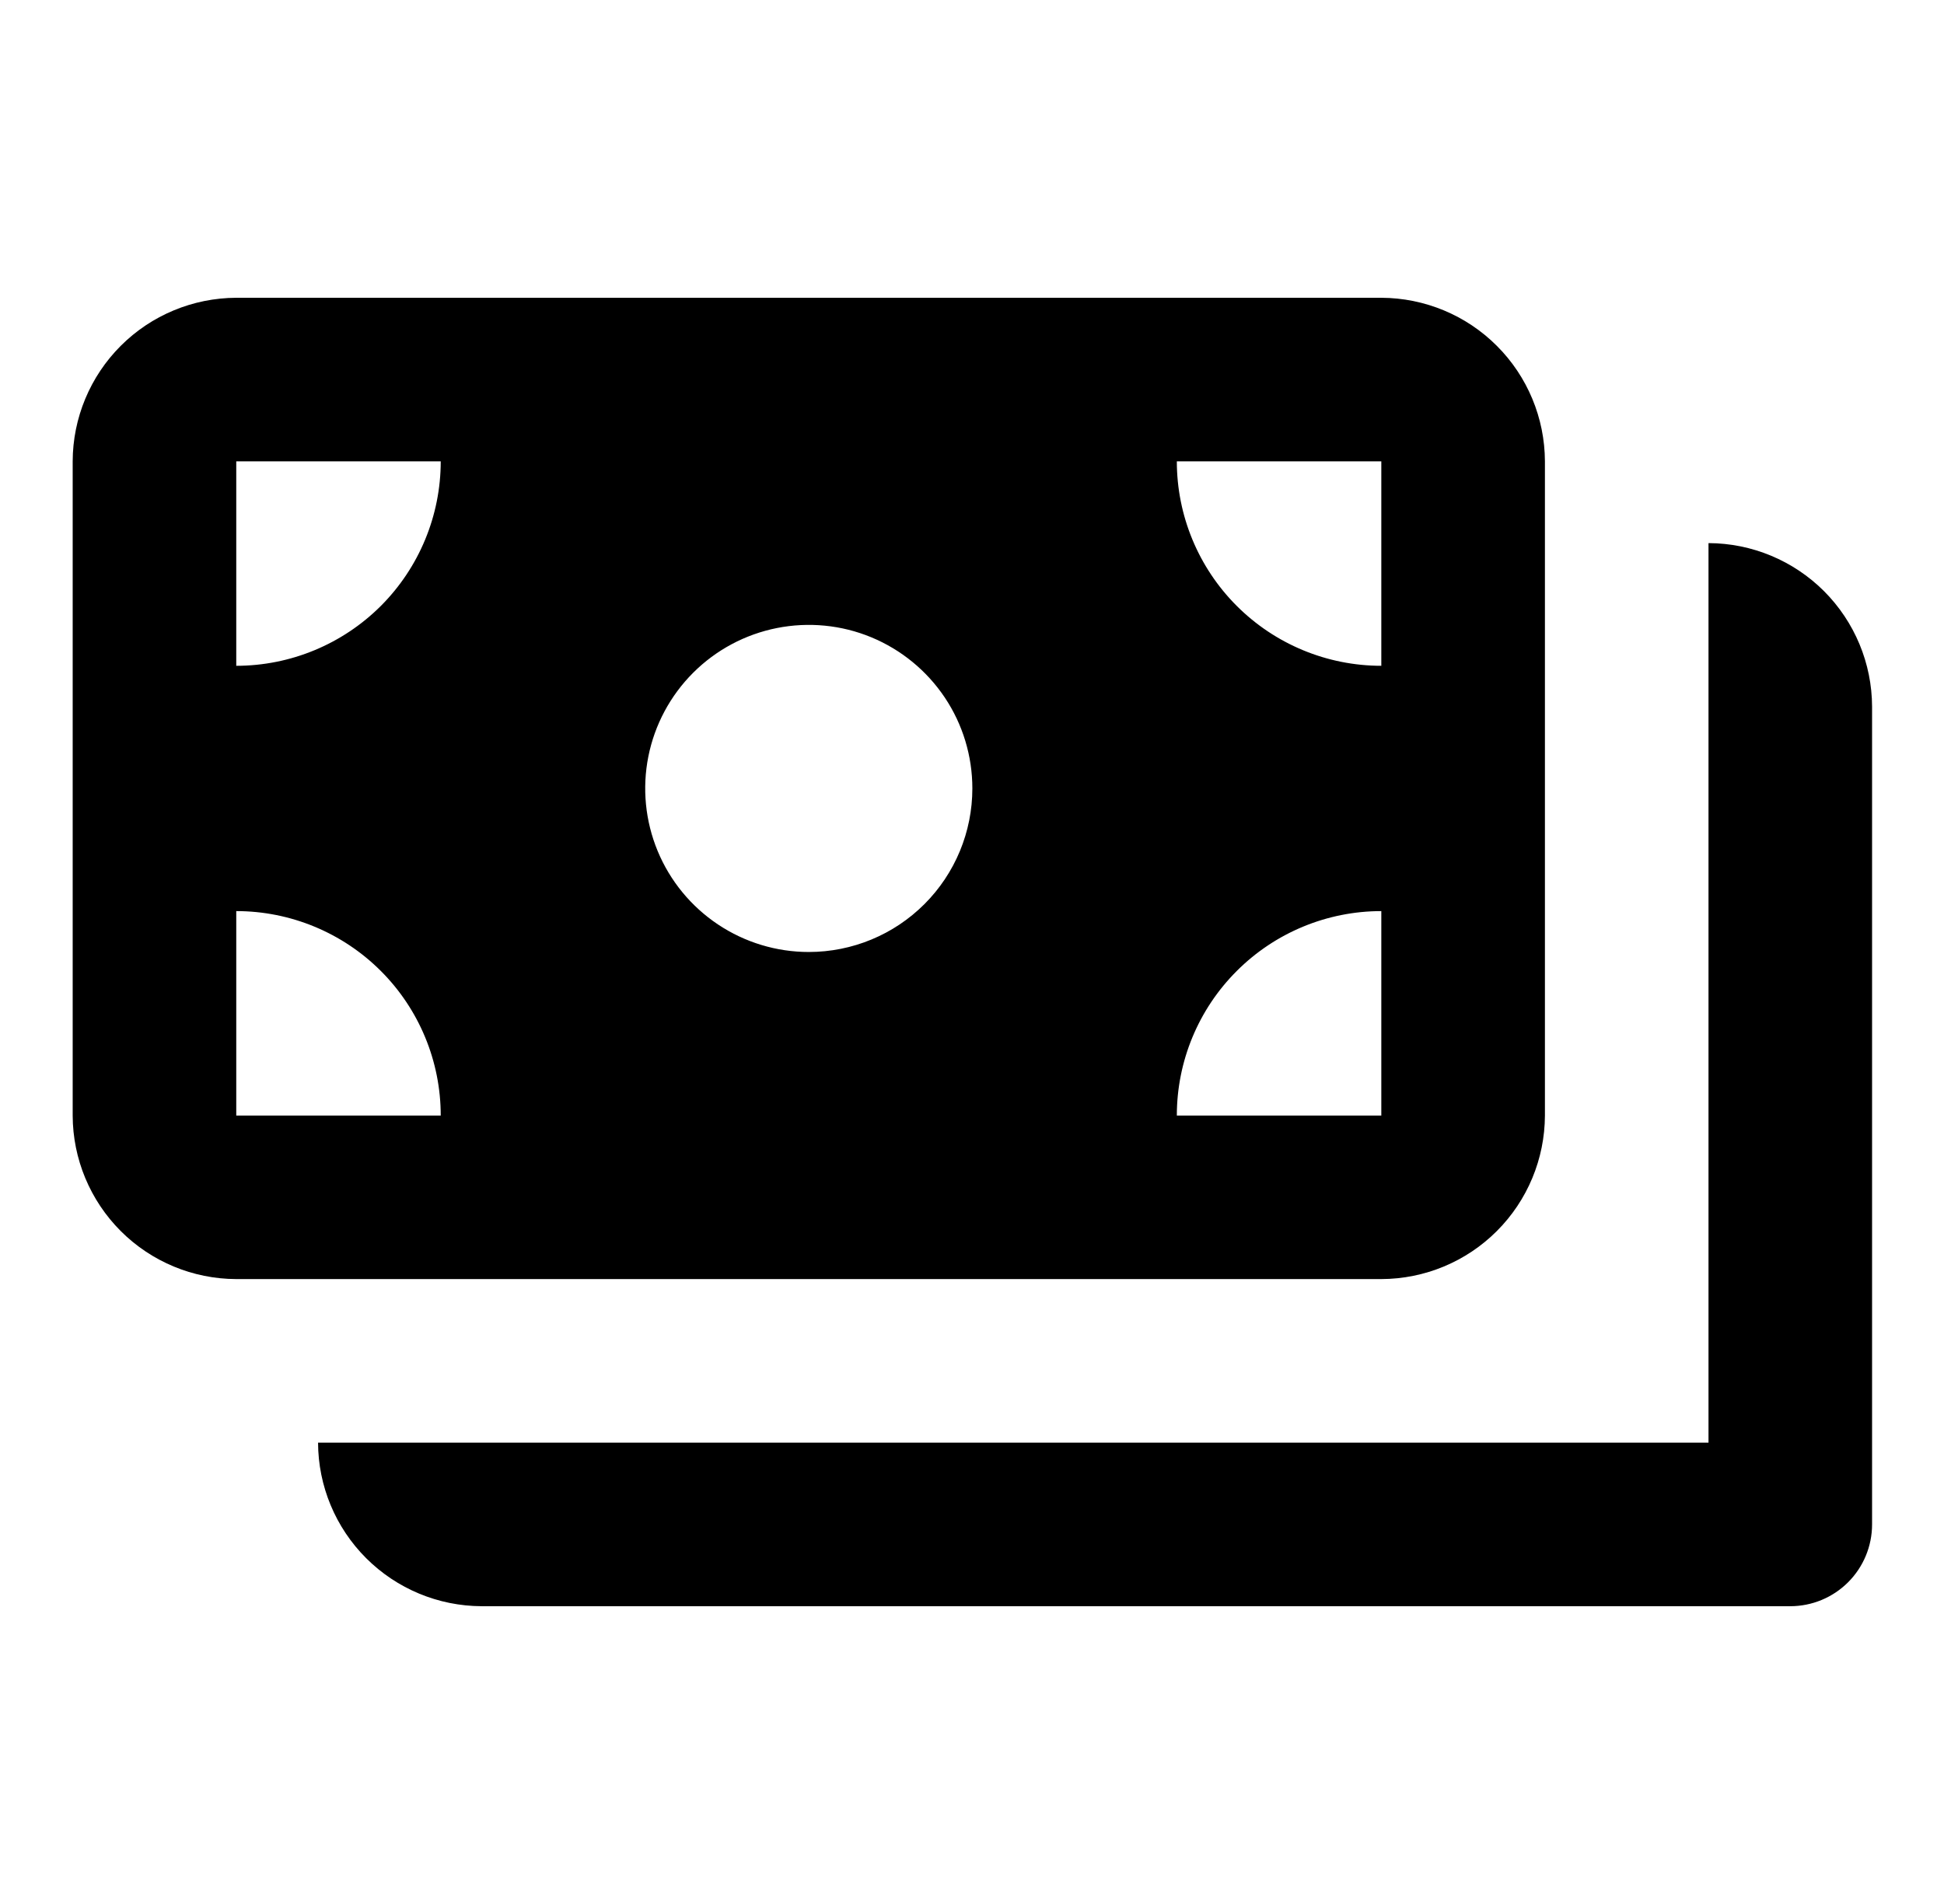 <svg width="49" height="48" viewBox="0 0 49 48" fill="none" xmlns="http://www.w3.org/2000/svg">
<path d="M47.187 17.815V38.431C47.187 38.978 46.97 39.502 46.583 39.889C46.196 40.276 45.672 40.493 45.125 40.493H12.14C11.047 40.489 10.001 40.054 9.228 39.281C8.456 38.509 8.02 37.462 8.017 36.37H43.064V13.692C44.156 13.695 45.203 14.131 45.976 14.903C46.748 15.676 47.184 16.723 47.187 17.815ZM38.941 11.63V28.123C38.937 29.216 38.502 30.262 37.729 31.035C36.957 31.808 35.91 32.243 34.817 32.246H5.955C4.863 32.243 3.816 31.808 3.043 31.035C2.271 30.262 1.835 29.216 1.832 28.123V11.63C1.835 10.538 2.271 9.491 3.043 8.719C3.816 7.946 4.863 7.511 5.955 7.507H34.817C35.91 7.511 36.957 7.946 37.729 8.719C38.502 9.491 38.937 10.538 38.941 11.63ZM11.109 28.123C11.109 26.756 10.566 25.445 9.6 24.479C8.633 23.512 7.322 22.969 5.955 22.969V28.123H11.109ZM11.109 11.63H5.955V16.785C7.322 16.785 8.633 16.241 9.6 15.275C10.566 14.308 11.109 12.997 11.109 11.63ZM24.509 19.877C24.509 19.061 24.268 18.264 23.815 17.586C23.361 16.908 22.718 16.38 21.964 16.067C21.211 15.755 20.382 15.674 19.582 15.833C18.782 15.992 18.047 16.385 17.471 16.961C16.894 17.538 16.501 18.273 16.342 19.072C16.183 19.872 16.265 20.701 16.577 21.455C16.889 22.208 17.418 22.852 18.096 23.305C18.774 23.758 19.571 24 20.386 24C21.48 24 22.529 23.566 23.302 22.792C24.075 22.019 24.509 20.97 24.509 19.877ZM34.817 22.969C33.45 22.969 32.139 23.512 31.173 24.479C30.206 25.445 29.663 26.756 29.663 28.123H34.817V22.969ZM34.817 11.63H29.663C29.663 12.997 30.206 14.308 31.173 15.275C32.139 16.241 33.45 16.785 34.817 16.785V11.63Z" fill="black"/>
</svg>
